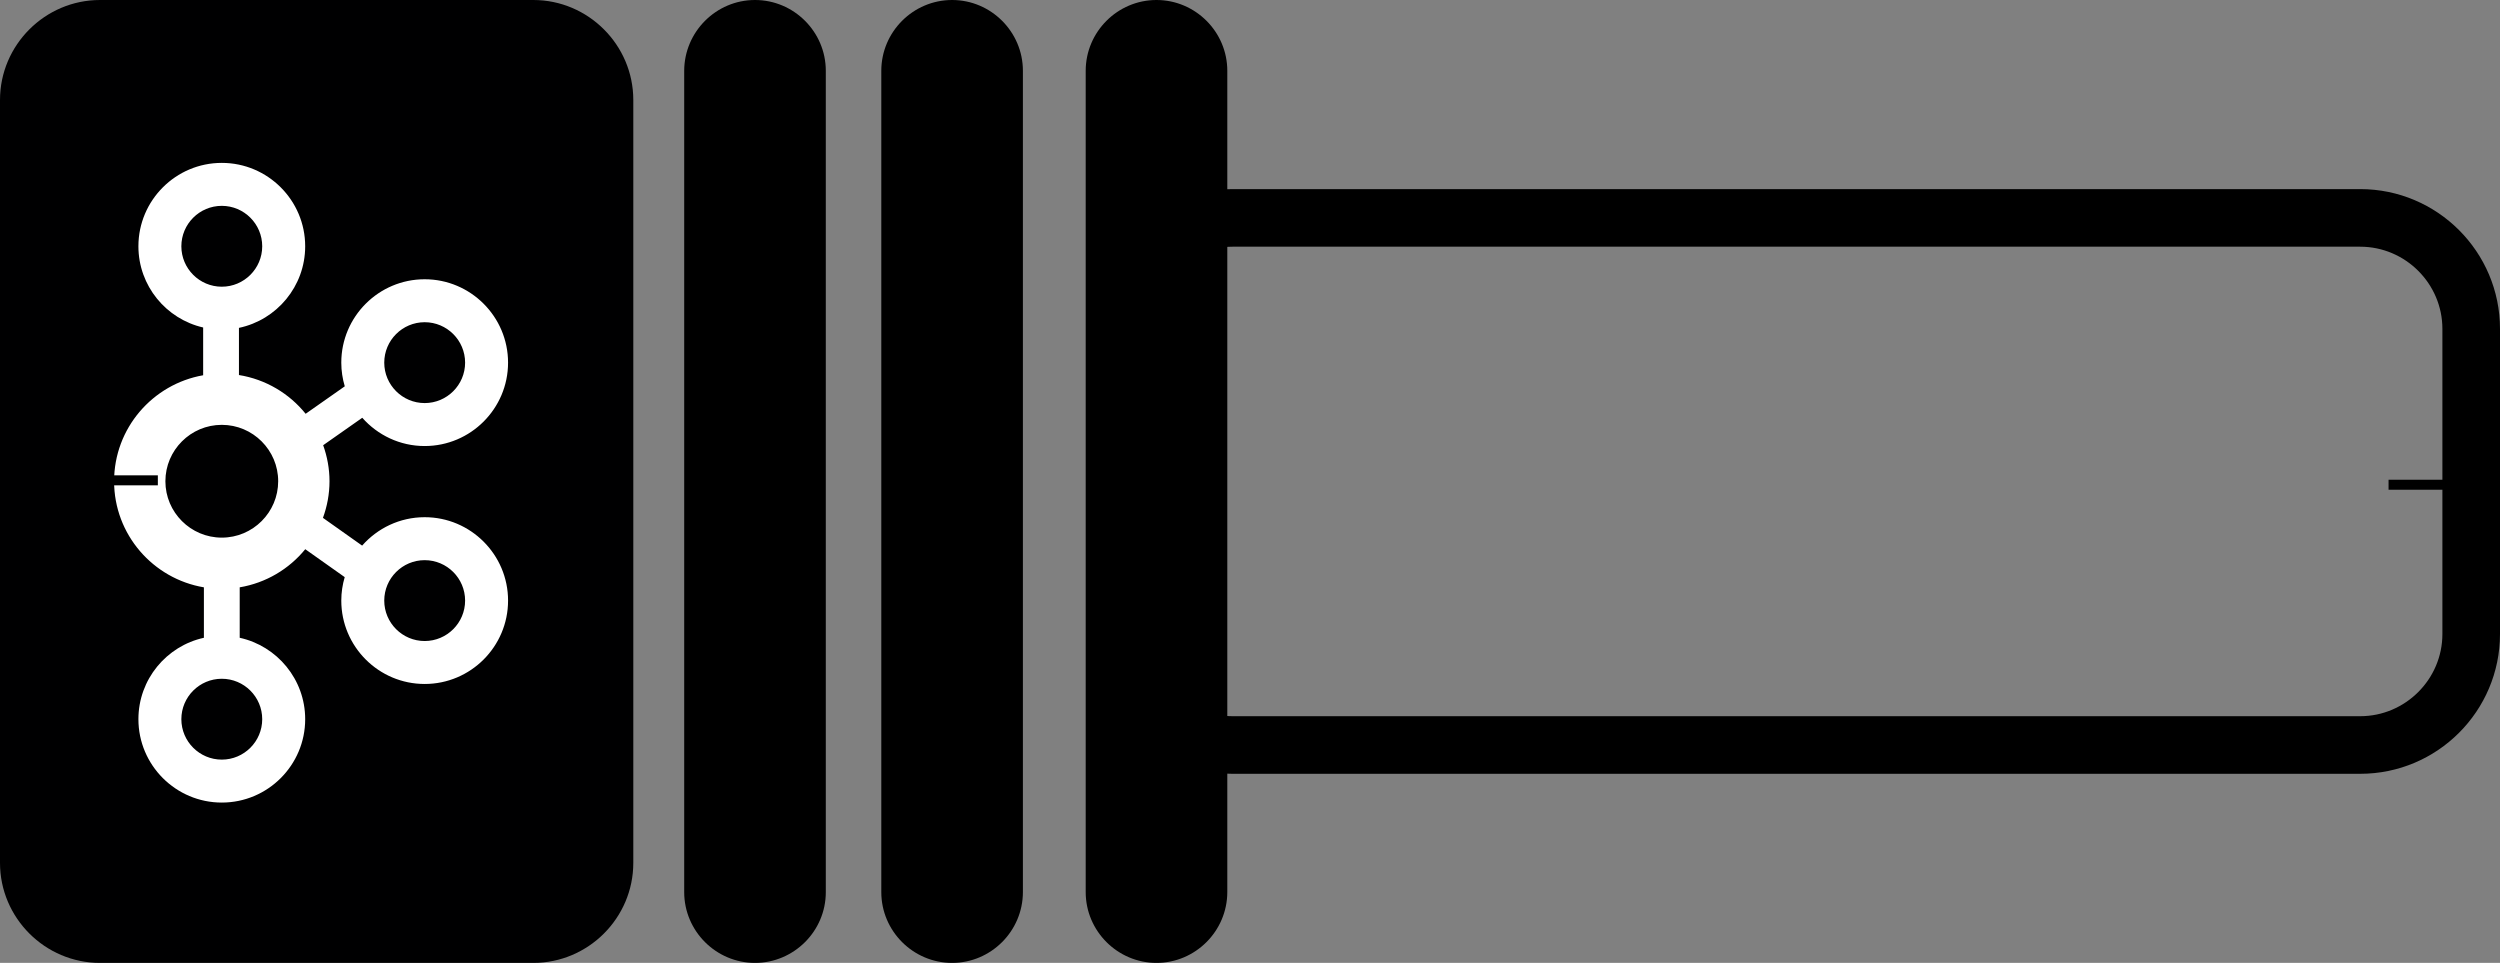<?xml version="1.0" encoding="UTF-8" standalone="no"?>
<!-- Generator: Adobe Illustrator 23.0.1, SVG Export Plug-In . SVG Version: 6.00 Build 0)  -->

<svg
   xmlns:dc="http://purl.org/dc/elements/1.1/"
   xmlns:cc="http://creativecommons.org/ns#"
   xmlns:rdf="http://www.w3.org/1999/02/22-rdf-syntax-ns#"
   xmlns:svg="http://www.w3.org/2000/svg"
   xmlns="http://www.w3.org/2000/svg"
   xmlns:sodipodi="http://sodipodi.sourceforge.net/DTD/sodipodi-0.dtd"
   xmlns:inkscape="http://www.inkscape.org/namespaces/inkscape"
   version="1.2"
   id="Layer_1"
   x="0px"
   y="0px"
   viewBox="0 0 250 96.29"
   xml:space="preserve"
   sodipodi:docname="icn-kafka.svg"
   inkscape:version="0.92.4 (5da689c313, 2019-01-14)"><rect x="0" y="0" width="250" height="96.29" fill="#808080" stroke="none"/><defs
   id="defs4270" /><sodipodi:namedview
   pagecolor="#ffffff"
   bordercolor="#666666"
   borderopacity="1"
   objecttolerance="10"
   gridtolerance="10"
   guidetolerance="10"
   inkscape:pageopacity="0"
   inkscape:pageshadow="2"
   inkscape:window-width="1015"
   inkscape:window-height="703"
   id="namedview4268"
   showgrid="false"
   inkscape:zoom="1.136"
   inkscape:cx="152.28873"
   inkscape:cy="48.145"
   inkscape:window-x="0"
   inkscape:window-y="0"
   inkscape:window-maximized="0"
   inkscape:current-layer="Layer_1" />
<g
   id="g4265">
	<path
   fill="#000001"
   d="M53.33,96.29H10c-5.5,0-10-4.5-10-10V10C0,4.5,4.5,0,10,0h43.33c5.5,0,10,4.5,10,10v76.29   C63.33,91.79,58.83,96.29,53.33,96.29z"
   id="path4251" />
	<g
   id="g4_2_"
   transform="matrix(0.067,0,0,0.067,5.61,1.015)">
		<path
   id="path6_2_"
   fill="#FFFFFF"
   d="M550.12,756.79c-37.18,0-70.51,16.47-93.34,42.41l-58.49-41.41    c6.21-17.09,9.77-35.45,9.77-54.66c0-18.88-3.44-36.93-9.45-53.77l58.36-40.97c22.82,25.8,56.07,42.19,93.14,42.19    c68.62,0,124.46-55.83,124.46-124.46s-55.84-124.46-124.46-124.46S425.66,457.47,425.66,526.1c0,12.28,1.86,24.13,5.19,35.35    l-58.4,40.99c-24.39-30.26-59.52-51.39-99.54-57.84v-70.38c56.38-11.84,98.86-61.93,98.86-121.79    c0-68.63-55.84-124.46-124.46-124.46s-124.46,55.83-124.46,124.46c0,59.05,41.38,108.53,96.63,121.21v71.3    c-75.4,13.24-132.93,79.04-132.93,158.18c0,79.53,58.1,145.57,134.04,158.36v75.28c-55.82,12.27-97.74,62.05-97.74,121.5    c0,68.63,55.84,124.46,124.46,124.46s124.46-55.83,124.46-124.46c0-59.46-41.93-109.23-97.74-121.5v-75.29    c39.23-6.61,73.71-27.32,97.85-56.91l58.88,41.68c-3.27,11.12-5.1,22.85-5.1,35.01c0,68.63,55.84,124.46,124.46,124.46    s124.46-55.83,124.46-124.46S618.74,756.79,550.12,756.79C550.12,756.79,550.12,756.79,550.12,756.79z M550.12,465.76    c33.28,0,60.34,27.08,60.34,60.35c0,33.27-27.07,60.34-60.34,60.34s-60.34-27.08-60.34-60.34    C489.78,492.84,516.84,465.76,550.12,465.76C550.12,465.76,550.12,465.76,550.12,465.76z M186.95,352.43    c0-33.27,27.07-60.34,60.35-60.34s60.34,27.08,60.34,60.34s-27.07,60.34-60.34,60.34S186.95,385.7,186.95,352.43    C186.95,352.43,186.95,352.43,186.95,352.43z M307.64,1058.27c0,33.27-27.07,60.34-60.34,60.34s-60.35-27.08-60.35-60.34    s27.07-60.34,60.35-60.34S307.64,1025,307.64,1058.27L307.64,1058.27z M247.3,787.28c-46.41,0-84.17-37.75-84.17-84.16    c0-46.41,37.76-84.17,84.17-84.17c46.41,0,84.17,37.76,84.17,84.17C331.46,749.53,293.71,787.28,247.3,787.28L247.3,787.28z     M550.12,941.6c-33.28,0-60.34-27.08-60.34-60.35c0-33.27,27.07-60.34,60.34-60.34c33.28,0,60.34,27.08,60.34,60.34    C610.46,914.52,583.4,941.6,550.12,941.6C550.12,941.6,550.12,941.6,550.12,941.6z" />
	</g>
	<path
   d="M75.5,96.29L75.5,96.29c-3.89,0-7.08-3.18-7.08-7.08V7.08C68.43,3.18,71.61,0,75.5,0h0c3.89,0,7.08,3.18,7.08,7.08v82.14   C82.58,93.11,79.39,96.29,75.5,96.29z"
   id="path4255" />
	<path
   d="M95.21,96.29L95.21,96.29c-3.89,0-7.08-3.18-7.08-7.08V7.08c0-3.89,3.18-7.08,7.08-7.08h0c3.89,0,7.08,3.18,7.08,7.08   v82.14C102.28,93.11,99.1,96.29,95.21,96.29z"
   id="path4257" />
	<path
   d="M115.65,96.29L115.65,96.29c-3.89,0-7.08-3.18-7.08-7.08V7.08c0-3.89,3.18-7.08,7.08-7.08h0c3.89,0,7.08,3.18,7.08,7.08   v82.14C122.72,93.11,119.54,96.29,115.65,96.29z"
   id="path4259" />
	<g
   id="g4263">
		<path
   d="M236.02,24.67c4.52,0,8.22,3.7,8.22,8.22V63.4c0,4.52-3.7,8.22-8.22,8.22H123.25c-4.52,0-8.22-3.7-8.22-8.22V32.89    c0-4.52,3.7-8.22,8.22-8.22H236.02 M236.02,18.91H123.25c-7.71,0-13.98,6.27-13.98,13.98V63.4c0,7.71,6.27,13.98,13.98,13.98    h112.77c7.71,0,13.98-6.27,13.98-13.98V32.89C250,25.18,243.73,18.91,236.02,18.91L236.02,18.91z"
   id="path4261" />
	</g>
</g>
<path
   style="fill:none;stroke:#000000;stroke-width:1px;stroke-linecap:butt;stroke-linejoin:miter;stroke-opacity:1"
   d="m 9.666,48.036 c 6.119,0 6.119,0 6.119,0"
   id="producer"
   inkscape:connector-curvature="0" /><path
   style="fill:none;stroke:#000000;stroke-width:1px;stroke-linecap:butt;stroke-linejoin:miter;stroke-opacity:1"
   d="m 238.856,48.473 c 6.119,0 6.119,0 6.119,0"
   id="consumer"
   inkscape:connector-curvature="0" /></svg>